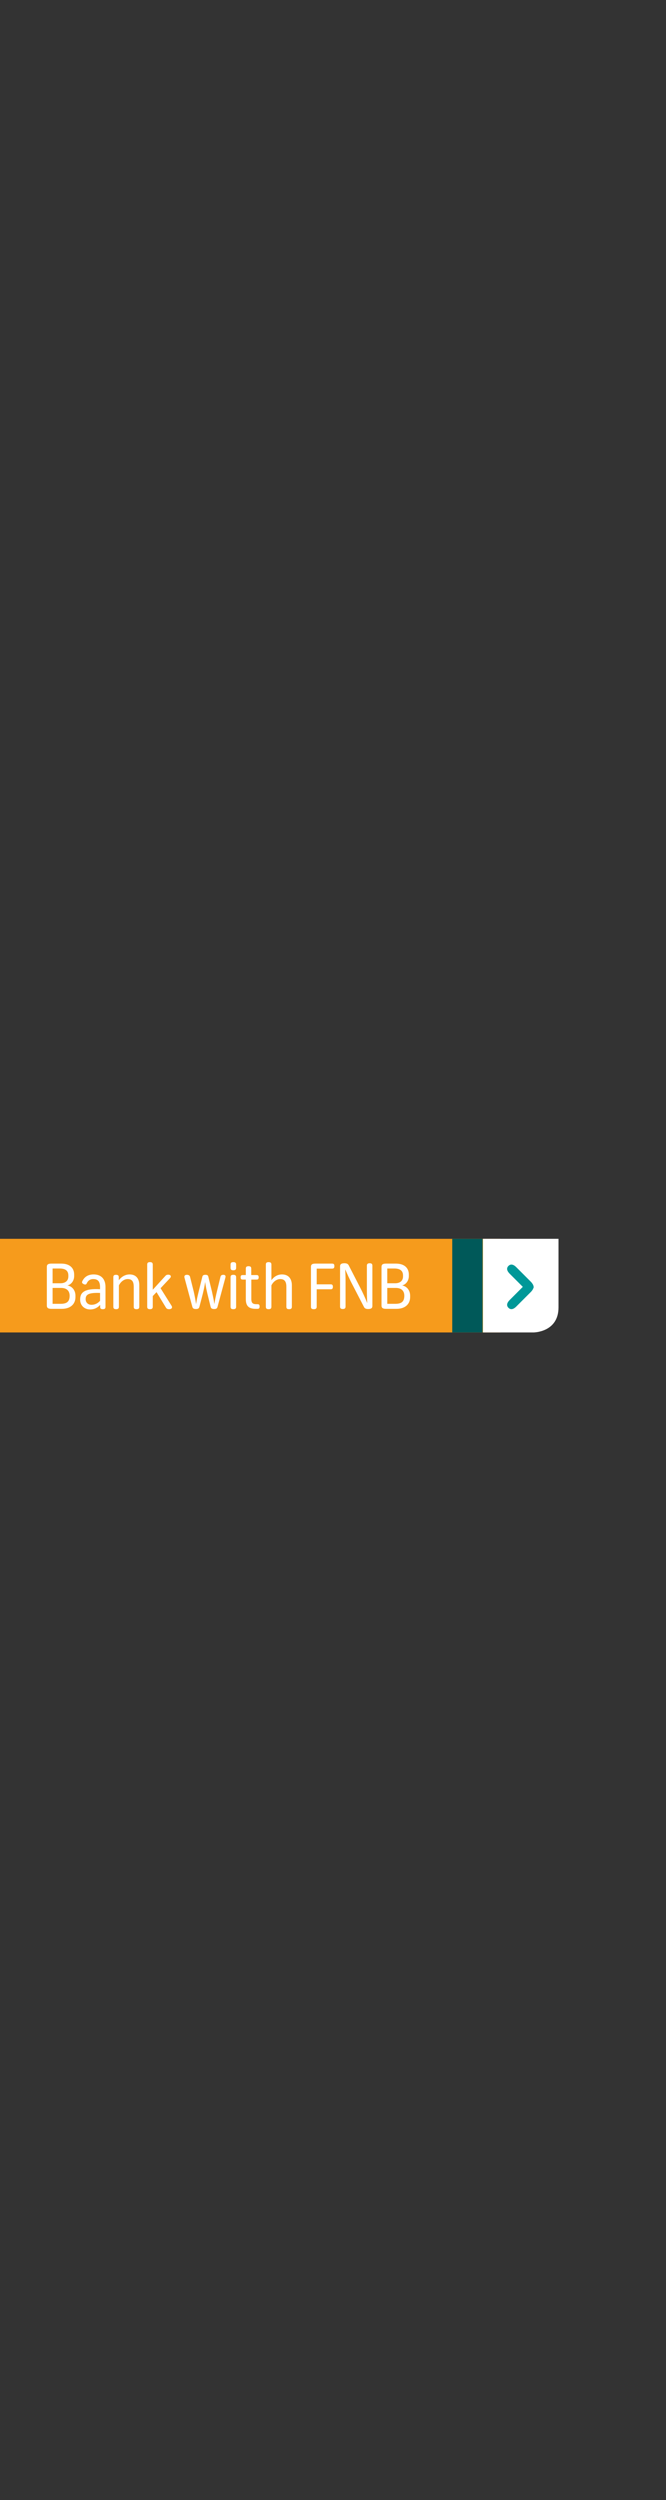 <?xml version="1.0" encoding="utf-8"?>
<!-- Generator: Adobe Illustrator 16.0.0, SVG Export Plug-In . SVG Version: 6.00 Build 0)  -->
<!DOCTYPE svg PUBLIC "-//W3C//DTD SVG 1.0//EN" "http://www.w3.org/TR/2001/REC-SVG-20010904/DTD/svg10.dtd">
<svg version="1.0" id="Layer_1" xmlns="http://www.w3.org/2000/svg" xmlns:xlink="http://www.w3.org/1999/xlink" x="0px" y="0px"
	 width="160px" height="600px" viewBox="0 0 160 600" enable-background="new 0 0 160 600" xml:space="preserve">
<rect x="0" y="0" width="160" height="600" fill="#333333" stroke="none"/>
<rect x="-9.448" y="297.316" fill="#F69B1C" width="129.696" height="22.472"/>
<path fill="#FFFFFF" d="M116.04,297.315v22.473h12.123c0,0,6.013,0,6.013-6.013v-16.46H116.04z"/>
<rect x="108.648" y="297.315" fill="#005959" width="7.294" height="22.473"/>
<path fill="#009898" d="M128.064,308.354c-0.099-0.197-0.296-0.493-0.492-0.689l-3.549-3.549c-0.591-0.592-1.28-0.887-1.872-0.296
	c-0.592,0.592-0.297,1.281,0.296,1.873l3.153,3.154l-3.153,3.154c-0.593,0.591-0.888,1.28-0.296,1.873
	c0.592,0.591,1.281,0.295,1.872-0.296l3.549-3.549c0.196-0.197,0.394-0.492,0.492-0.689c0-0.1,0.1-0.197,0.1-0.197
	C128.262,308.848,128.164,308.552,128.064,308.354"/>
<g>
	<path fill="#FFFFFF" d="M11.254,304.038c0-0.579,0.356-0.771,1.054-0.771h2.42c2.004,0,3.088,1.039,3.088,2.643v0.326
		c0,1.113-0.653,2.02-1.604,2.271c1.054,0.179,1.915,1.113,1.915,2.465v0.326c0,1.619-1.128,2.821-3.251,2.821h-2.568
		c-0.698,0-1.054-0.193-1.054-0.772V304.038z M16.42,306.117c0-1.04-0.594-1.678-2.093-1.678h-1.692v3.548h1.871
		c1.143,0,1.915-0.549,1.915-1.663V306.117z M14.535,312.917c1.41,0,2.197-0.416,2.197-1.96c-0.015-1.203-0.757-1.856-2.063-1.856
		h-2.034v3.816H14.535z"/>
	<path fill="#FFFFFF" d="M20.117,308.195c-0.356-0.163-0.505-0.371-0.342-0.713c0.49-0.994,1.322-1.618,2.732-1.618
		c1.796,0,2.836,1.099,2.836,3.014v4.781c0,0.415-0.223,0.549-0.639,0.549c-0.43,0-0.638-0.134-0.638-0.549v-0.49
		c-0.505,0.55-1.247,1.099-2.42,1.099c-1.366,0-2.391-0.95-2.391-2.346v-0.074c0-1.767,1.218-2.643,4.781-2.435v-0.505
		c0-1.352-0.52-1.931-1.633-1.931c-0.802,0-1.277,0.416-1.544,0.995C20.696,308.329,20.473,308.358,20.117,308.195z M24.036,310.304
		c-2.628-0.089-3.459,0.326-3.459,1.455v0.074c0,0.757,0.564,1.321,1.411,1.321c0.861,0,1.544-0.386,2.049-0.965V310.304z"/>
	<path fill="#FFFFFF" d="M32.127,308.818c0-0.994-0.237-1.841-1.44-1.841c-0.965,0-1.737,0.728-2.123,1.515v5.137
		c0,0.431-0.238,0.579-0.668,0.579c-0.446,0-0.668-0.148-0.668-0.579v-7.111c0-0.416,0.208-0.564,0.639-0.564
		s0.668,0.148,0.668,0.564v0.742c0.564-0.742,1.44-1.396,2.613-1.396c1.588,0,2.316,1.084,2.316,2.554v5.211
		c0,0.431-0.238,0.579-0.668,0.579c-0.446,0-0.668-0.148-0.668-0.579V308.818z"/>
	<path fill="#FFFFFF" d="M41.228,313.406c0.237,0.387,0.044,0.802-0.594,0.802c-0.4,0-0.608-0.118-0.772-0.386l-2.256-3.712
		l-0.906,0.95v2.568c0,0.431-0.238,0.579-0.668,0.579c-0.446,0-0.668-0.148-0.668-0.579v-10.14c0-0.431,0.223-0.579,0.668-0.579
		c0.43,0,0.668,0.148,0.668,0.579v6.057l3.029-3.325c0.178-0.208,0.371-0.297,0.683-0.297c0.624,0,0.802,0.445,0.446,0.816
		l-2.287,2.435L41.228,313.406z"/>
	<path fill="#FFFFFF" d="M50.922,309.992c0.208,0.979,0.431,1.93,0.564,2.909h0.03c0.133-0.965,0.356-1.944,0.594-2.939l0.861-3.548
		c0.074-0.297,0.297-0.461,0.683-0.461c0.431,0,0.609,0.238,0.505,0.639l-1.9,7.053c-0.119,0.43-0.386,0.52-0.816,0.52
		c-0.431,0-0.728-0.104-0.832-0.49l-0.772-3.133c-0.223-0.95-0.446-1.945-0.535-2.791h-0.03c-0.119,0.861-0.327,1.826-0.564,2.791
		l-0.802,3.088c-0.119,0.445-0.401,0.535-0.832,0.535c-0.445,0-0.757-0.104-0.861-0.505l-1.886-6.979
		c-0.119-0.46,0.06-0.728,0.579-0.728c0.445,0,0.683,0.193,0.757,0.52l0.876,3.504c0.223,0.995,0.416,1.96,0.55,2.94h0.029
		c0.134-0.95,0.356-1.916,0.609-2.94l0.891-3.593c0.089-0.341,0.356-0.431,0.728-0.431c0.356,0,0.609,0.074,0.698,0.445
		L50.922,309.992z"/>
	<path fill="#FFFFFF" d="M56.726,303.489v0.802c0,0.43-0.237,0.578-0.668,0.578c-0.445,0-0.668-0.148-0.668-0.578v-0.802
		c0-0.431,0.223-0.579,0.668-0.579C56.489,302.91,56.726,303.059,56.726,303.489z M56.726,306.532v7.097
		c0,0.431-0.237,0.579-0.668,0.579c-0.445,0-0.668-0.148-0.668-0.579v-7.097c0-0.431,0.223-0.579,0.668-0.579
		C56.489,305.953,56.726,306.102,56.726,306.532z"/>
	<path fill="#FFFFFF" d="M60.363,306.013h1.307c0.356,0,0.475,0.179,0.475,0.55c0,0.341-0.119,0.534-0.475,0.534h-1.292v4.647
		c0,1.009,0.371,1.262,1.247,1.262h0.252c0.371,0,0.49,0.178,0.49,0.563c0,0.356-0.119,0.55-0.49,0.55h-0.416
		c-1.455,0-2.405-0.46-2.405-2.301v-4.722h-0.772c-0.356,0-0.475-0.193-0.475-0.534c0-0.371,0.119-0.55,0.475-0.55h0.772v-1.559
		c0-0.416,0.223-0.564,0.653-0.564c0.416,0,0.653,0.148,0.653,0.564V306.013z"/>
	<path fill="#FFFFFF" d="M68.796,308.818c0-1.247-0.445-1.841-1.47-1.841c-0.936,0-1.737,0.713-2.123,1.515v5.137
		c0,0.431-0.238,0.579-0.668,0.579c-0.446,0-0.668-0.148-0.668-0.579v-10.14c0-0.431,0.223-0.579,0.668-0.579
		c0.43,0,0.668,0.148,0.668,0.579v3.756c0.564-0.757,1.366-1.381,2.554-1.381c1.544,0,2.36,1.024,2.36,2.613v5.151
		c0,0.431-0.237,0.579-0.668,0.579c-0.445,0-0.653-0.148-0.653-0.579V308.818z"/>
	<path fill="#FFFFFF" d="M74.704,304.038c0-0.579,0.327-0.771,1.024-0.771h4.083c0.386,0,0.52,0.192,0.52,0.594
		c0,0.4-0.134,0.608-0.52,0.608h-3.727v3.771h3.385c0.371,0,0.504,0.207,0.504,0.594c0,0.386-0.133,0.594-0.504,0.594h-3.385v4.187
		c0,0.445-0.252,0.594-0.698,0.594c-0.46,0-0.683-0.148-0.683-0.594V304.038z"/>
	<path fill="#FFFFFF" d="M88.14,303.756c0-0.431,0.253-0.579,0.668-0.579c0.431,0,0.653,0.148,0.653,0.579v9.681
		c0,0.52-0.326,0.728-1.01,0.728c-0.46,0-0.801-0.104-0.994-0.461l-3.044-5.879c-0.549-1.069-0.979-2.049-1.455-3.118h-0.029
		c0.06,0.936,0.089,1.856,0.089,2.836v6.043c0,0.431-0.252,0.579-0.668,0.579c-0.431,0-0.653-0.148-0.653-0.579v-9.666
		c0-0.534,0.342-0.742,1.039-0.742c0.476,0,0.832,0.104,1.024,0.476l2.865,5.567c0.446,0.847,1.174,2.42,1.574,3.459h0.029
		c-0.059-0.965-0.089-2.152-0.089-3.103V303.756z"/>
	<path fill="#FFFFFF" d="M91.657,304.038c0-0.579,0.356-0.771,1.054-0.771h2.421c2.004,0,3.088,1.039,3.088,2.643v0.326
		c0,1.113-0.653,2.02-1.604,2.271c1.054,0.179,1.915,1.113,1.915,2.465v0.326c0,1.619-1.128,2.821-3.251,2.821h-2.569
		c-0.697,0-1.054-0.193-1.054-0.772V304.038z M96.824,306.117c0-1.04-0.594-1.678-2.094-1.678h-1.692v3.548h1.871
		c1.143,0,1.915-0.549,1.915-1.663V306.117z M94.938,312.917c1.41,0,2.197-0.416,2.197-1.96c-0.015-1.203-0.757-1.856-2.063-1.856
		h-2.034v3.816H94.938z"/>
</g>
</svg>

